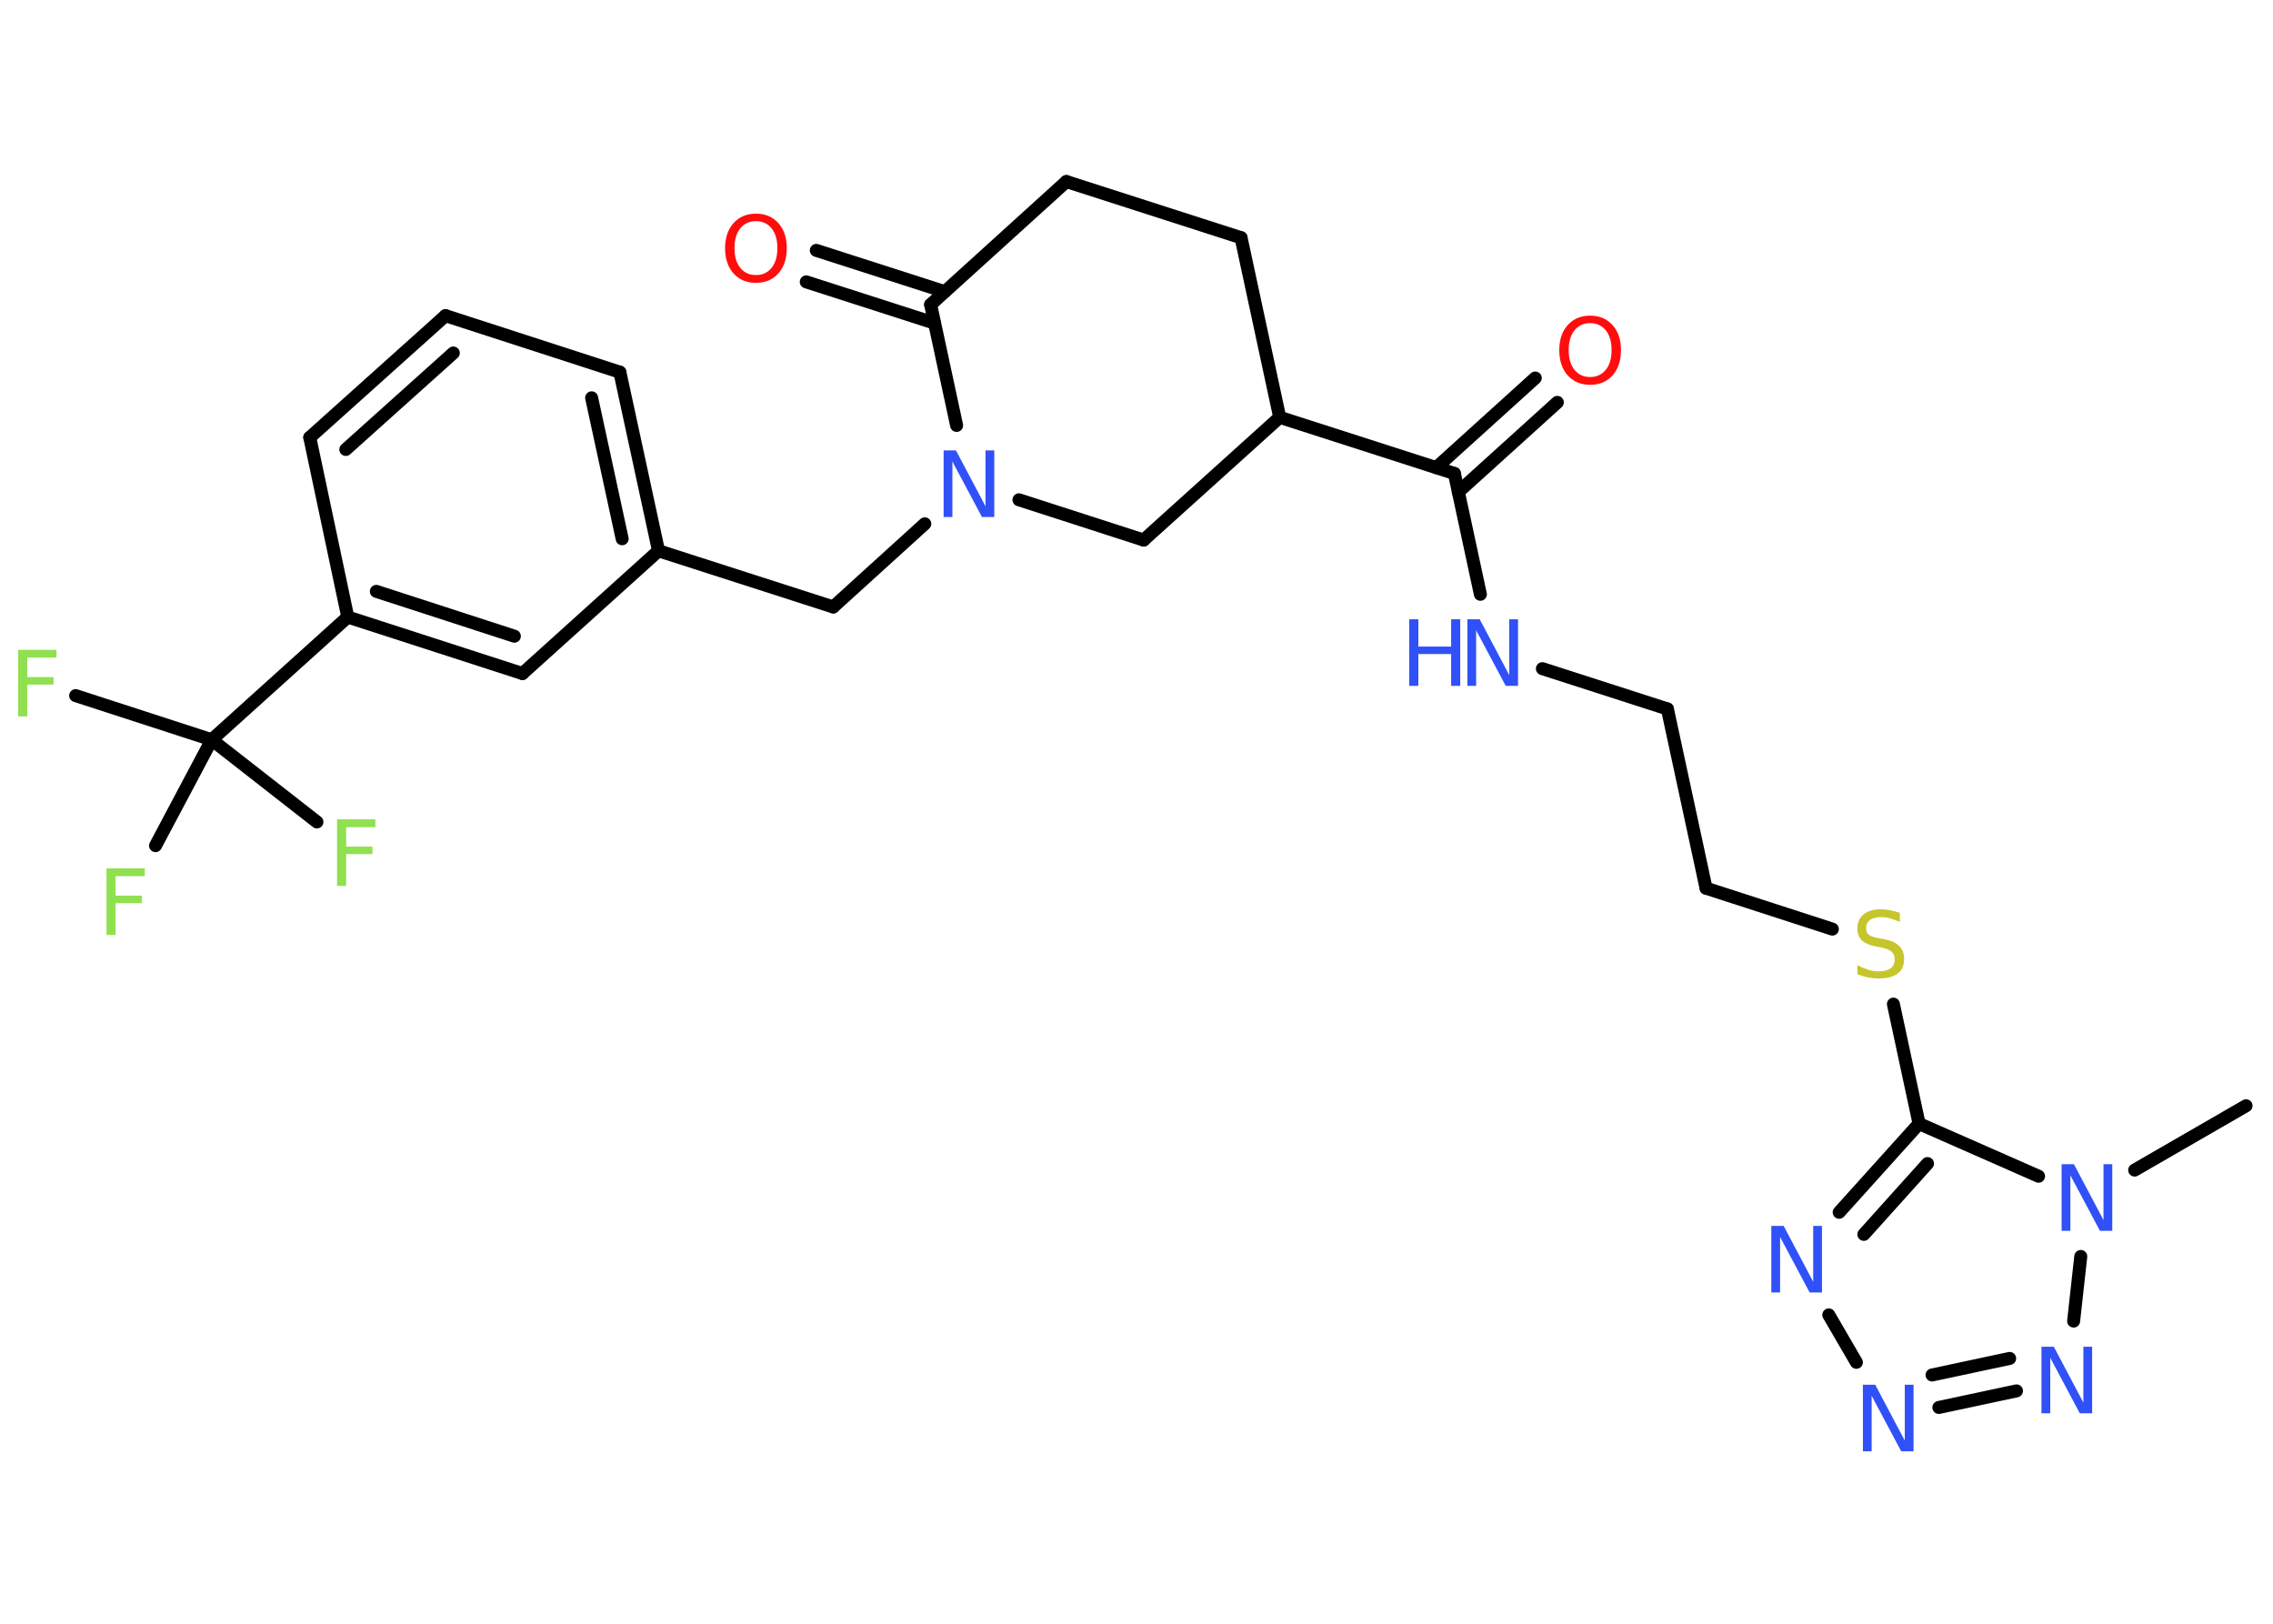 <?xml version='1.0' encoding='UTF-8'?>
<!DOCTYPE svg PUBLIC "-//W3C//DTD SVG 1.1//EN" "http://www.w3.org/Graphics/SVG/1.1/DTD/svg11.dtd">
<svg version='1.2' xmlns='http://www.w3.org/2000/svg' xmlns:xlink='http://www.w3.org/1999/xlink' width='70.0mm' height='50.0mm' viewBox='0 0 70.0 50.0'>
  <desc>Generated by the Chemistry Development Kit (http://github.com/cdk)</desc>
  <g stroke-linecap='round' stroke-linejoin='round' stroke='#000000' stroke-width='.4' fill='#3050F8'>
    <rect x='.0' y='.0' width='70.0' height='50.0' fill='#FFFFFF' stroke='none'/>
    <g id='mol1' class='mol'>
      <line id='mol1bnd1' class='bond' x1='69.17' y1='34.05' x2='65.74' y2='36.03'/>
      <line id='mol1bnd2' class='bond' x1='64.08' y1='38.69' x2='63.86' y2='40.68'/>
      <g id='mol1bnd3' class='bond'>
        <line x1='59.71' y1='43.34' x2='62.1' y2='42.83'/>
        <line x1='59.5' y1='42.34' x2='61.89' y2='41.83'/>
      </g>
      <line id='mol1bnd4' class='bond' x1='57.17' y1='41.95' x2='56.32' y2='40.49'/>
      <g id='mol1bnd5' class='bond'>
        <line x1='59.1' y1='34.6' x2='56.64' y2='37.33'/>
        <line x1='59.36' y1='35.83' x2='57.4' y2='38.01'/>
      </g>
      <line id='mol1bnd6' class='bond' x1='62.78' y1='36.22' x2='59.1' y2='34.6'/>
      <line id='mol1bnd7' class='bond' x1='59.1' y1='34.6' x2='58.31' y2='30.92'/>
      <line id='mol1bnd8' class='bond' x1='56.43' y1='28.61' x2='52.54' y2='27.35'/>
      <line id='mol1bnd9' class='bond' x1='52.54' y1='27.35' x2='51.35' y2='21.83'/>
      <line id='mol1bnd10' class='bond' x1='51.35' y1='21.83' x2='47.5' y2='20.59'/>
      <line id='mol1bnd11' class='bond' x1='45.59' y1='18.3' x2='44.79' y2='14.58'/>
      <g id='mol1bnd12' class='bond'>
        <line x1='44.23' y1='14.4' x2='47.28' y2='11.64'/>
        <line x1='44.91' y1='15.15' x2='47.96' y2='12.39'/>
      </g>
      <line id='mol1bnd13' class='bond' x1='44.79' y1='14.58' x2='39.41' y2='12.85'/>
      <line id='mol1bnd14' class='bond' x1='39.41' y1='12.85' x2='38.22' y2='7.32'/>
      <line id='mol1bnd15' class='bond' x1='38.22' y1='7.32' x2='32.84' y2='5.59'/>
      <line id='mol1bnd16' class='bond' x1='32.84' y1='5.59' x2='28.66' y2='9.38'/>
      <g id='mol1bnd17' class='bond'>
        <line x1='28.78' y1='9.95' x2='24.83' y2='8.68'/>
        <line x1='29.09' y1='8.98' x2='25.14' y2='7.71'/>
      </g>
      <line id='mol1bnd18' class='bond' x1='28.66' y1='9.38' x2='29.46' y2='13.1'/>
      <line id='mol1bnd19' class='bond' x1='28.48' y1='16.13' x2='25.66' y2='18.69'/>
      <line id='mol1bnd20' class='bond' x1='25.66' y1='18.69' x2='20.28' y2='16.96'/>
      <g id='mol1bnd21' class='bond'>
        <line x1='20.28' y1='16.96' x2='19.09' y2='11.46'/>
        <line x1='19.16' y1='16.59' x2='18.22' y2='12.25'/>
      </g>
      <line id='mol1bnd22' class='bond' x1='19.09' y1='11.46' x2='13.72' y2='9.72'/>
      <g id='mol1bnd23' class='bond'>
        <line x1='13.72' y1='9.72' x2='9.54' y2='13.47'/>
        <line x1='13.96' y1='10.87' x2='10.65' y2='13.84'/>
      </g>
      <line id='mol1bnd24' class='bond' x1='9.54' y1='13.47' x2='10.71' y2='19.0'/>
      <line id='mol1bnd25' class='bond' x1='10.71' y1='19.0' x2='6.52' y2='22.78'/>
      <line id='mol1bnd26' class='bond' x1='6.52' y1='22.78' x2='2.33' y2='21.42'/>
      <line id='mol1bnd27' class='bond' x1='6.52' y1='22.78' x2='4.79' y2='26.04'/>
      <line id='mol1bnd28' class='bond' x1='6.52' y1='22.78' x2='9.76' y2='25.31'/>
      <g id='mol1bnd29' class='bond'>
        <line x1='10.71' y1='19.0' x2='16.09' y2='20.74'/>
        <line x1='11.59' y1='18.21' x2='15.84' y2='19.59'/>
      </g>
      <line id='mol1bnd30' class='bond' x1='20.28' y1='16.96' x2='16.09' y2='20.74'/>
      <line id='mol1bnd31' class='bond' x1='31.38' y1='15.39' x2='35.22' y2='16.63'/>
      <line id='mol1bnd32' class='bond' x1='39.41' y1='12.85' x2='35.22' y2='16.63'/>
      <path id='mol1atm2' class='atom' d='M63.5 35.85h.37l.91 1.72v-1.72h.27v2.05h-.38l-.91 -1.71v1.71h-.27v-2.05z' stroke='none'/>
      <path id='mol1atm3' class='atom' d='M62.88 41.47h.37l.91 1.72v-1.72h.27v2.05h-.38l-.91 -1.71v1.71h-.27v-2.05z' stroke='none'/>
      <path id='mol1atm4' class='atom' d='M57.38 42.64h.37l.91 1.72v-1.72h.27v2.05h-.38l-.91 -1.71v1.71h-.27v-2.05z' stroke='none'/>
      <path id='mol1atm5' class='atom' d='M54.56 37.75h.37l.91 1.72v-1.72h.27v2.05h-.38l-.91 -1.71v1.71h-.27v-2.05z' stroke='none'/>
      <path id='mol1atm7' class='atom' d='M58.51 28.12v.27q-.16 -.07 -.3 -.11q-.14 -.04 -.27 -.04q-.23 .0 -.35 .09q-.12 .09 -.12 .25q.0 .14 .08 .2q.08 .07 .31 .11l.17 .03q.31 .06 .46 .21q.15 .15 .15 .4q.0 .3 -.2 .45q-.2 .15 -.59 .15q-.15 .0 -.31 -.03q-.16 -.03 -.34 -.1v-.28q.17 .09 .33 .14q.16 .05 .32 .05q.24 .0 .37 -.09q.13 -.09 .13 -.27q.0 -.15 -.09 -.24q-.09 -.08 -.3 -.13l-.17 -.03q-.31 -.06 -.45 -.19q-.14 -.13 -.14 -.37q.0 -.27 .19 -.43q.19 -.16 .53 -.16q.14 .0 .29 .03q.15 .03 .31 .08z' stroke='none' fill='#C6C62C'/>
      <g id='mol1atm10' class='atom'>
        <path d='M45.2 19.07h.37l.91 1.72v-1.72h.27v2.05h-.38l-.91 -1.71v1.71h-.27v-2.05z' stroke='none'/>
        <path d='M43.4 19.07h.28v.84h1.01v-.84h.28v2.05h-.28v-.98h-1.01v.98h-.28v-2.05z' stroke='none'/>
      </g>
      <path id='mol1atm12' class='atom' d='M48.97 9.95q-.3 .0 -.48 .22q-.18 .22 -.18 .61q.0 .39 .18 .61q.18 .22 .48 .22q.3 .0 .48 -.22q.18 -.22 .18 -.61q.0 -.39 -.18 -.61q-.18 -.22 -.48 -.22zM48.97 9.72q.43 .0 .69 .29q.26 .29 .26 .77q.0 .49 -.26 .78q-.26 .29 -.69 .29q-.43 .0 -.69 -.29q-.26 -.29 -.26 -.78q.0 -.48 .26 -.77q.26 -.29 .69 -.29z' stroke='none' fill='#FF0D0D'/>
      <path id='mol1atm17' class='atom' d='M23.28 6.81q-.3 .0 -.48 .22q-.18 .22 -.18 .61q.0 .39 .18 .61q.18 .22 .48 .22q.3 .0 .48 -.22q.18 -.22 .18 -.61q.0 -.39 -.18 -.61q-.18 -.22 -.48 -.22zM23.28 6.58q.43 .0 .69 .29q.26 .29 .26 .77q.0 .49 -.26 .78q-.26 .29 -.69 .29q-.43 .0 -.69 -.29q-.26 -.29 -.26 -.78q.0 -.48 .26 -.77q.26 -.29 .69 -.29z' stroke='none' fill='#FF0D0D'/>
      <path id='mol1atm18' class='atom' d='M29.07 13.87h.37l.91 1.72v-1.72h.27v2.05h-.38l-.91 -1.71v1.71h-.27v-2.05z' stroke='none'/>
      <path id='mol1atm26' class='atom' d='M.56 20.01h1.18v.24h-.9v.6h.81v.23h-.81v.98h-.28v-2.05z' stroke='none' fill='#90E050'/>
      <path id='mol1atm27' class='atom' d='M3.28 26.74h1.18v.24h-.9v.6h.81v.23h-.81v.98h-.28v-2.05z' stroke='none' fill='#90E050'/>
      <path id='mol1atm28' class='atom' d='M10.38 25.23h1.18v.24h-.9v.6h.81v.23h-.81v.98h-.28v-2.05z' stroke='none' fill='#90E050'/>
    </g>
  </g>
</svg>
